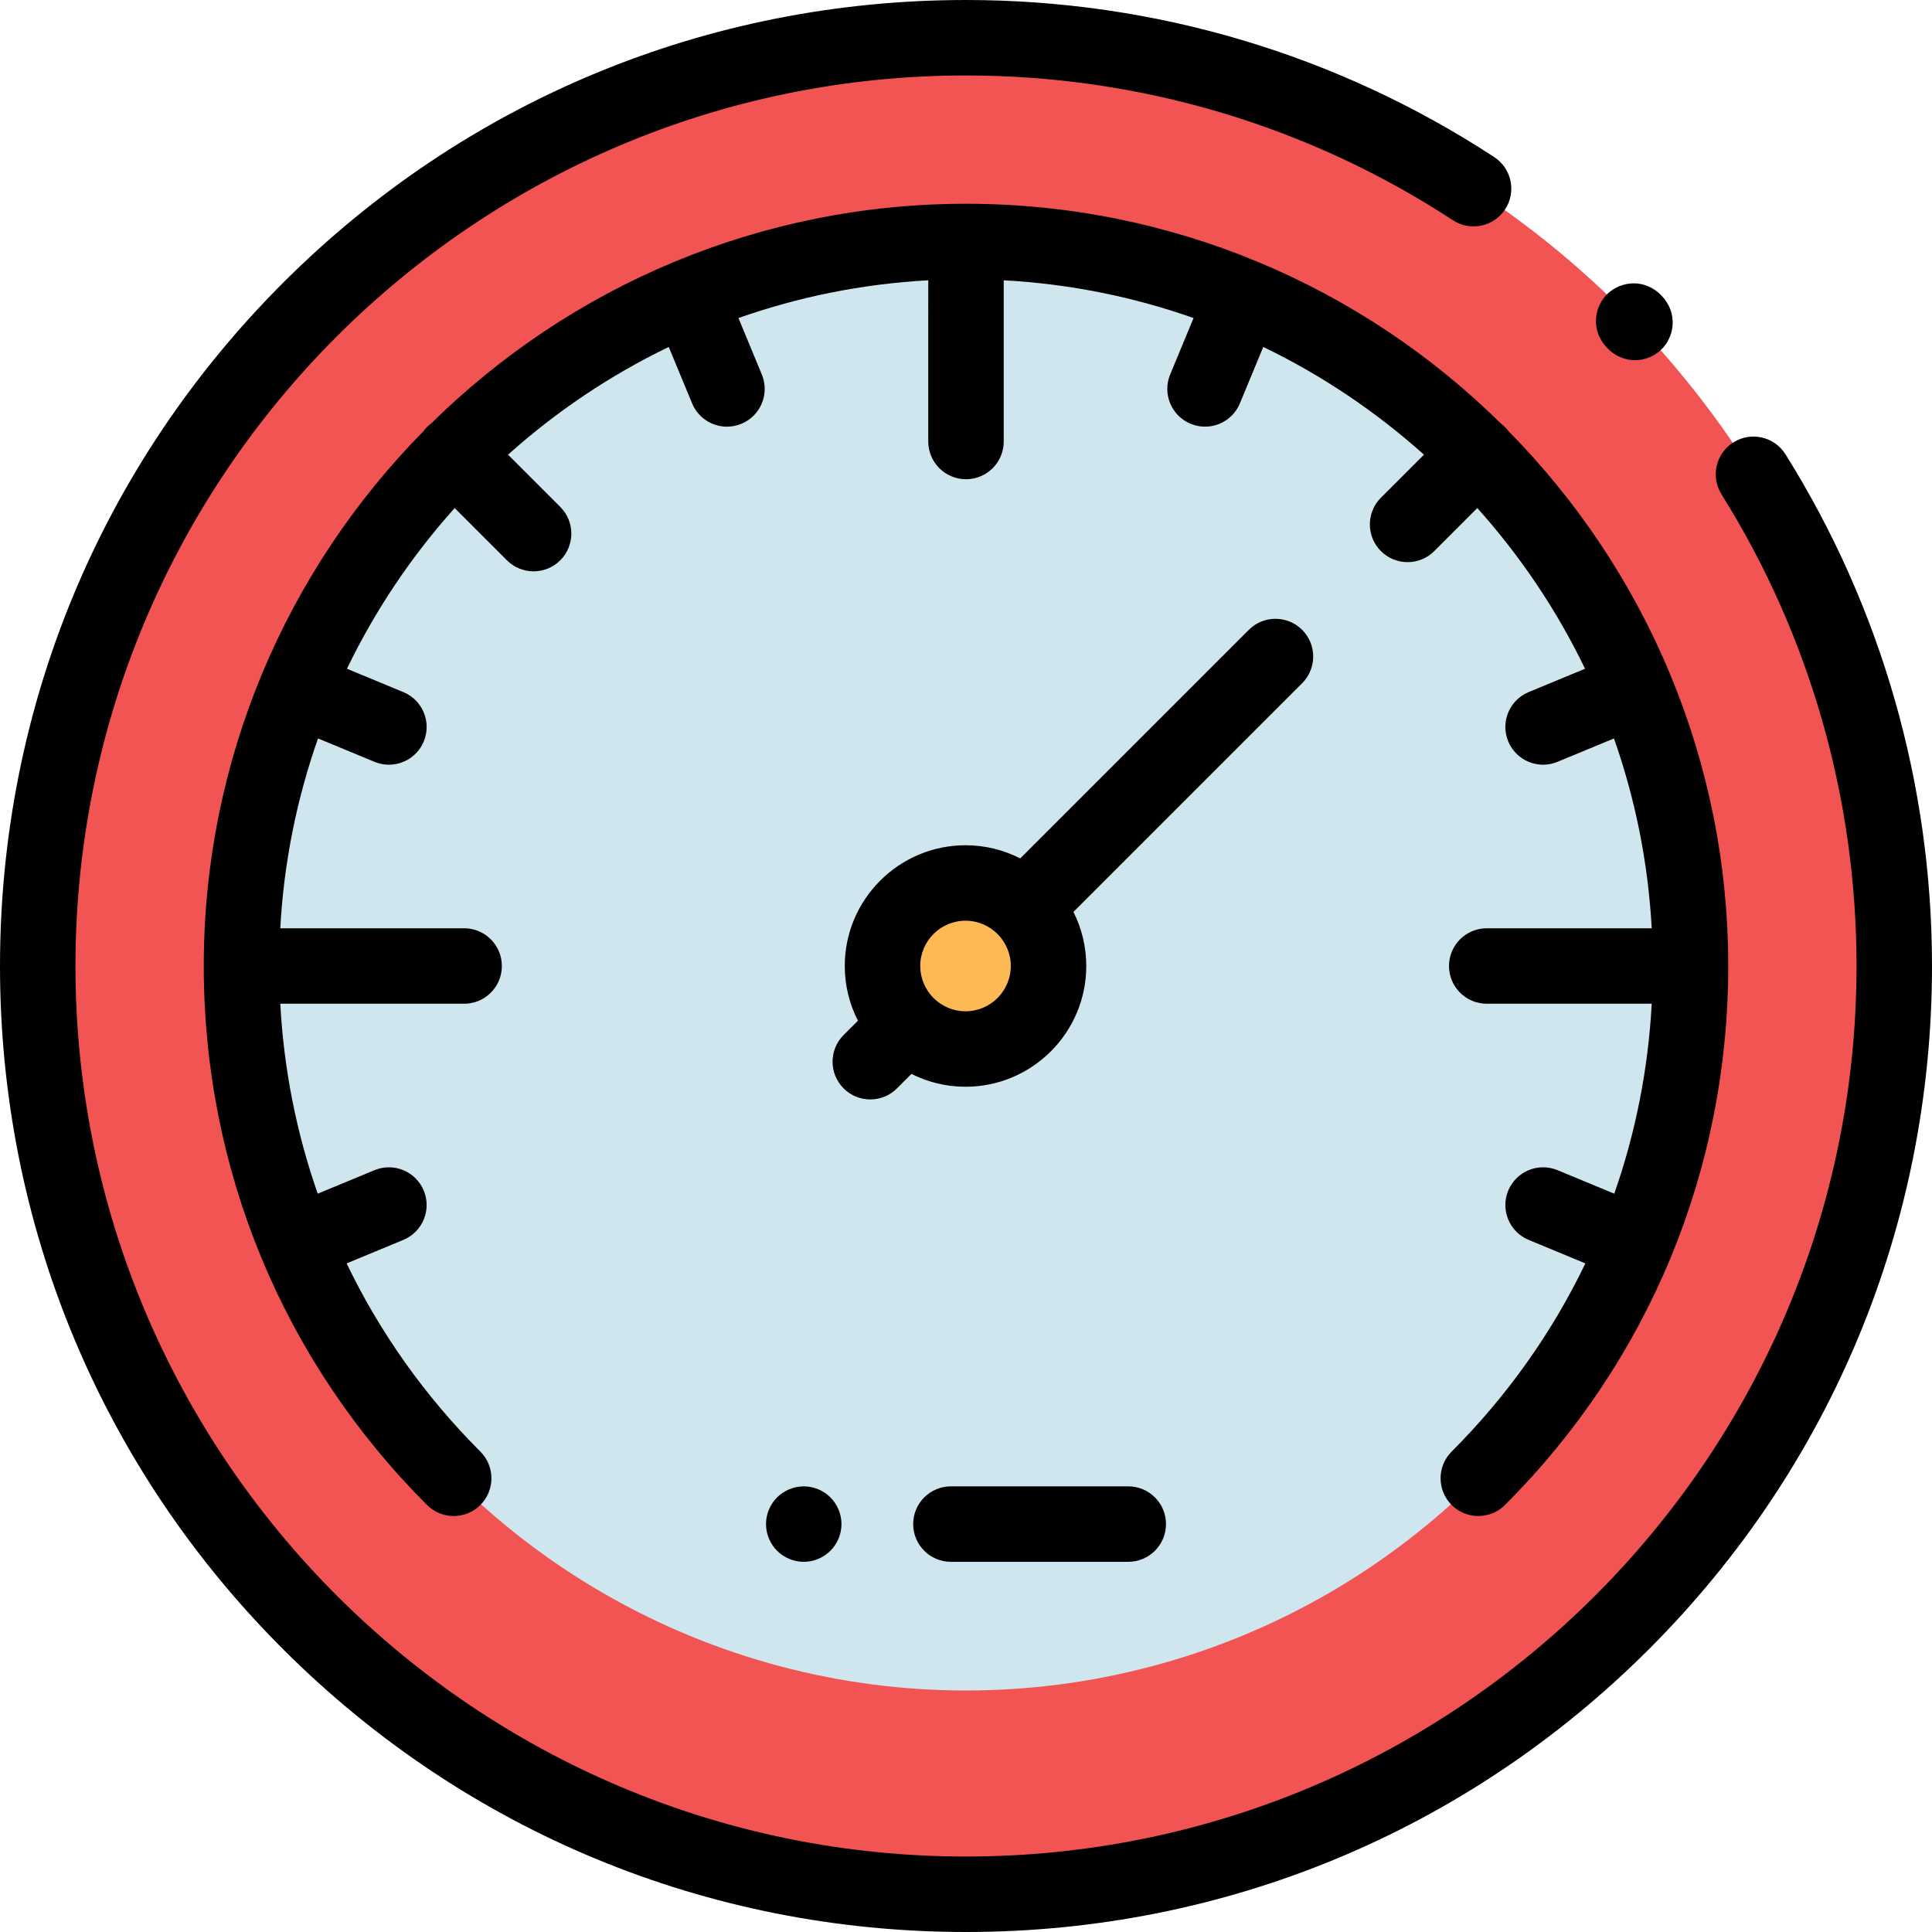 <?xml version="1.0" encoding="iso-8859-1"?>
<!-- Generator: Adobe Illustrator 19.0.0, SVG Export Plug-In . SVG Version: 6.00 Build 0)  -->
<svg version="1.1" id="Capa_1" xmlns="http://www.w3.org/2000/svg" xmlns:xlink="http://www.w3.org/1999/xlink" x="0px" y="0px"
	 viewBox="0 0 512 512" style="enable-background:new 0 0 512 512;" xml:space="preserve">
<circle style="fill:#F25353;" cx="256" cy="256" r="246"/>
<circle style="fill:#D0E6EF;" cx="256" cy="256" r="192"/>
<circle style="fill:#FDB954;" cx="255.87" cy="256" r="22"/>
<path d="M425.909,92.21c2.185,2.269,4.821,3.241,7.358,3.241c2.626,0,5.145-1.042,6.945-2.767c3.541-3.392,4.563-9.672,0.142-14.312
	c-4.42-4.639-10.741-3.922-14.302-0.551c-3.559,3.373-4.612,9.648-0.217,14.311C425.86,92.159,425.885,92.185,425.909,92.21z"/>
<path d="M473.172,120.394c-2.929-4.683-9.1-6.104-13.782-3.174s-6.103,9.1-3.173,13.781C479.626,168.415,492,211.639,492,256
	c0,130.131-105.869,236-236,236S20,386.131,20,256S125.869,20,256,20c46.056,0,90.676,13.267,129.035,38.366
	c4.624,3.023,10.82,1.729,13.844-2.893c3.023-4.622,1.729-10.819-2.893-13.844C354.362,14.396,305.956,0,256,0
	C187.62,0,123.333,26.629,74.98,74.98C26.629,123.333,0,187.62,0,256s26.629,132.667,74.98,181.02
	C123.333,485.371,187.62,512,256,512s132.667-26.629,181.02-74.98C485.371,388.667,512,324.38,512,256
	C512,207.883,498.573,160.991,473.172,120.394z"/>
<path d="M384.696,398.833c3.906,3.904,10.238,3.904,14.143,0C436.989,360.68,458,309.954,458,256
	c0-27.283-5.449-53.313-15.296-77.078c-0.029-0.075-0.049-0.15-0.08-0.225c-0.026-0.063-0.06-0.12-0.086-0.182
	c-10.065-24.14-24.683-45.92-42.777-64.268c-0.282-0.375-0.583-0.741-0.924-1.083c-0.341-0.341-0.707-0.641-1.081-0.923
	c-18.353-18.099-40.138-32.719-64.284-42.785c-0.057-0.025-0.11-0.056-0.168-0.08c-0.068-0.028-0.138-0.047-0.207-0.073
	C309.327,59.451,283.29,54,256,54s-53.327,5.451-77.096,15.303c-0.069,0.027-0.138,0.045-0.207,0.074
	c-0.058,0.024-0.111,0.055-0.168,0.08c-24.146,10.065-45.932,24.686-64.284,42.785c-0.375,0.281-0.74,0.582-1.081,0.923
	c-0.342,0.342-0.642,0.707-0.924,1.083C94.142,132.6,79.521,154.385,69.457,178.53c-0.025,0.057-0.056,0.11-0.08,0.168
	c-0.028,0.069-0.047,0.138-0.074,0.207C59.451,202.674,54,228.71,54,256c0,53.956,21.012,104.683,59.164,142.836
	c1.953,1.952,4.512,2.929,7.071,2.929s5.118-0.977,7.071-2.929c3.905-3.905,3.905-10.237,0-14.143
	c-14.758-14.758-26.661-31.609-35.45-49.878l15.034-6.227c5.103-2.114,7.525-7.964,5.412-13.066
	c-2.114-5.103-7.962-7.521-13.066-5.412l-15.033,6.227c-5.628-16.063-8.991-32.972-9.926-50.336H123c5.522,0,10-4.478,10-10
	s-4.478-10-10-10H74.278c0.955-17.539,4.409-34.421,10.004-50.305l14.958,6.196c1.252,0.519,2.548,0.765,3.823,0.765
	c3.924,0,7.647-2.325,9.242-6.176c2.114-5.103-0.309-10.952-5.411-13.065l-14.947-6.192c7.496-15.548,17.146-29.867,28.548-42.585
	l13.843,13.843c1.953,1.952,4.512,2.929,7.071,2.929s5.118-0.977,7.071-2.929c3.905-3.905,3.905-10.237,0-14.143l-13.843-13.843
	c12.718-11.402,27.037-21.052,42.585-28.548l6.192,14.947c1.595,3.851,5.318,6.176,9.242,6.176c1.275,0,2.571-0.246,3.823-0.765
	c5.103-2.113,7.525-7.963,5.411-13.065l-6.196-14.958c15.884-5.594,32.766-9.049,50.305-10.004V117c0,5.522,4.478,10,10,10
	s10-4.478,10-10V74.278c17.539,0.955,34.421,4.409,50.305,10.004l-6.196,14.958c-2.114,5.103,0.309,10.952,5.411,13.065
	c1.252,0.519,2.548,0.765,3.823,0.765c3.924,0,7.647-2.325,9.242-6.176l6.192-14.947c15.548,7.496,29.867,17.146,42.585,28.548
	l-11.407,11.407c-3.905,3.905-3.905,10.237,0,14.143c1.953,1.952,4.512,2.929,7.071,2.929s5.118-0.977,7.071-2.929l11.407-11.407
	c11.402,12.718,21.052,27.037,28.548,42.584l-14.943,6.19c-5.103,2.114-7.525,7.964-5.412,13.066
	c1.596,3.851,5.319,6.176,9.243,6.176c1.275,0,2.571-0.246,3.823-0.764l14.955-6.194c5.594,15.883,9.049,32.765,10.003,50.304H394
	c-5.522,0-10,4.478-10,10c0,5.522,4.478,10,10,10h43.723c-0.934,17.364-4.298,34.273-9.926,50.336l-15.036-6.228
	c-5.103-2.109-10.952,0.311-13.066,5.412c-2.113,5.103,0.31,10.952,5.412,13.066l15.036,6.228
	c-8.788,18.267-20.689,35.117-35.446,49.875C380.791,388.596,380.791,394.928,384.696,398.833z"/>
<path d="M345.084,166.916c-3.906-3.904-10.236-3.904-14.143,0l-60.571,60.571c-4.356-2.224-9.281-3.487-14.498-3.487
	c-17.645,0-32,14.355-32,32c0,5.217,1.263,10.142,3.487,14.498l-3.794,3.794c-3.905,3.905-3.905,10.237,0,14.143
	c1.953,1.952,4.512,2.929,7.071,2.929s5.118-0.977,7.071-2.929l3.835-3.835c4.314,2.171,9.18,3.401,14.33,3.401
	c17.645,0,32-14.355,32-32c0-5.15-1.23-10.015-3.401-14.33l60.612-60.612C348.989,177.153,348.989,170.821,345.084,166.916z
	 M255.873,268c-3.241,0-6.182-1.297-8.343-3.393c-0.023-0.023-0.042-0.049-0.065-0.072c-0.044-0.044-0.092-0.081-0.137-0.124
	c-2.134-2.167-3.455-5.137-3.455-8.412c0-6.617,5.383-12,12-12c6.617,0,12,5.383,12,12C267.873,262.616,262.49,268,255.873,268z"/>
<path d="M213,393.899c-2.63,0-5.21,1.07-7.07,2.931c-1.86,1.859-2.93,4.43-2.93,7.069c0,2.631,1.069,5.21,2.93,7.07
	s4.44,2.93,7.07,2.93s5.21-1.069,7.069-2.93c1.86-1.86,2.931-4.439,2.931-7.07c0-2.64-1.07-5.21-2.931-7.069
	C218.21,394.97,215.63,393.899,213,393.899z"/>
<path d="M252,393.897c-5.522,0-10,4.478-10,10s4.478,10,10,10h47c5.522,0,10-4.478,10-10s-4.478-10-10-10H252z"/>
<g>
</g>
<g>
</g>
<g>
</g>
<g>
</g>
<g>
</g>
<g>
</g>
<g>
</g>
<g>
</g>
<g>
</g>
<g>
</g>
<g>
</g>
<g>
</g>
<g>
</g>
<g>
</g>
<g>
</g>
</svg>
